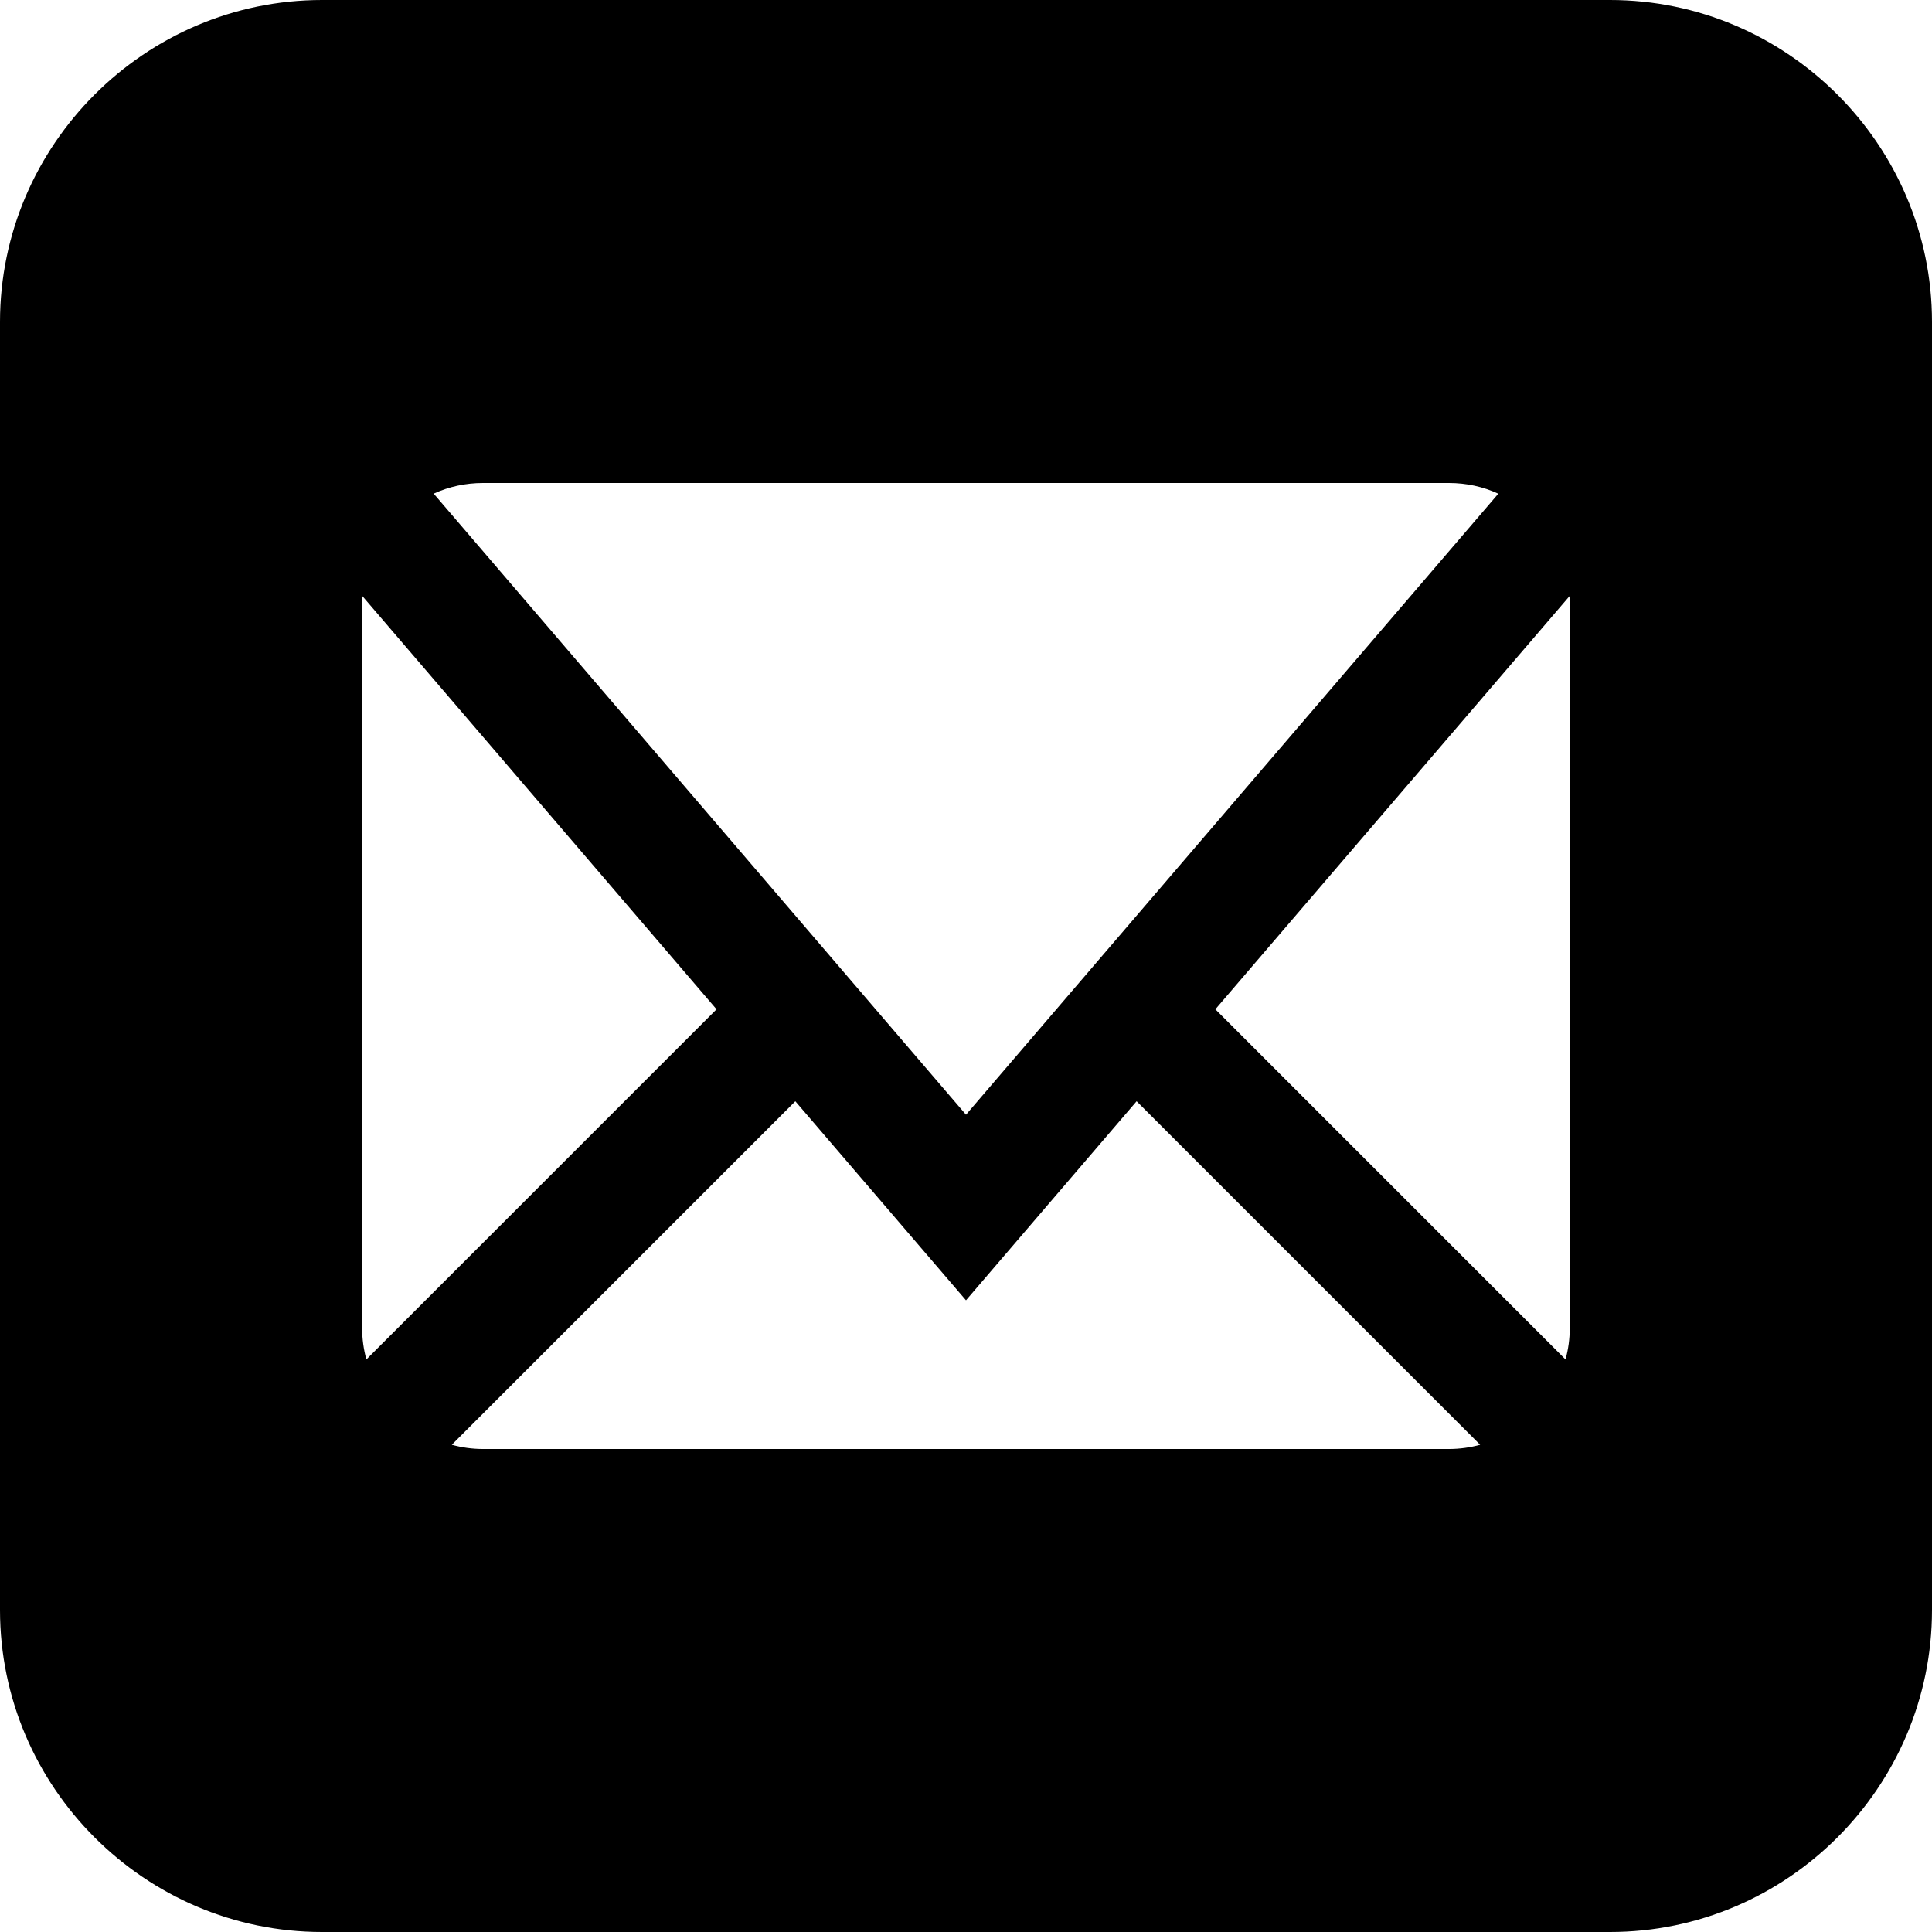 <svg xmlns="http://www.w3.org/2000/svg" width="32" height="32" viewBox="0 0 32 32">
    <path d="M26.666 0H5.334C2.4 0 0 2.4 0 5.333v21.333C0 29.6 2.4 32 5.334 32h21.332C29.602 32 32 29.6 32 26.666V5.333C32 2.4 29.602 0 26.666 0zM8 8h16c.286 0 .563.06.817.177L16 18.463 7.183 8.176C7.437 8.06 7.713 8 8 8zM6 22V10c0-.042.002-.084.004-.125l5.864 6.842-5.8 5.8c-.045-.167-.07-.34-.07-.517zm18 2H8c-.177 0-.35-.024-.517-.07l5.69-5.69L16 21.537l2.826-3.297 5.69 5.69c-.166.046-.34.07-.516.07zm2-2c0 .177-.024.35-.07.517l-5.8-5.8 5.865-6.842c.003.04.004.083.004.125v12z"/>
</svg>
